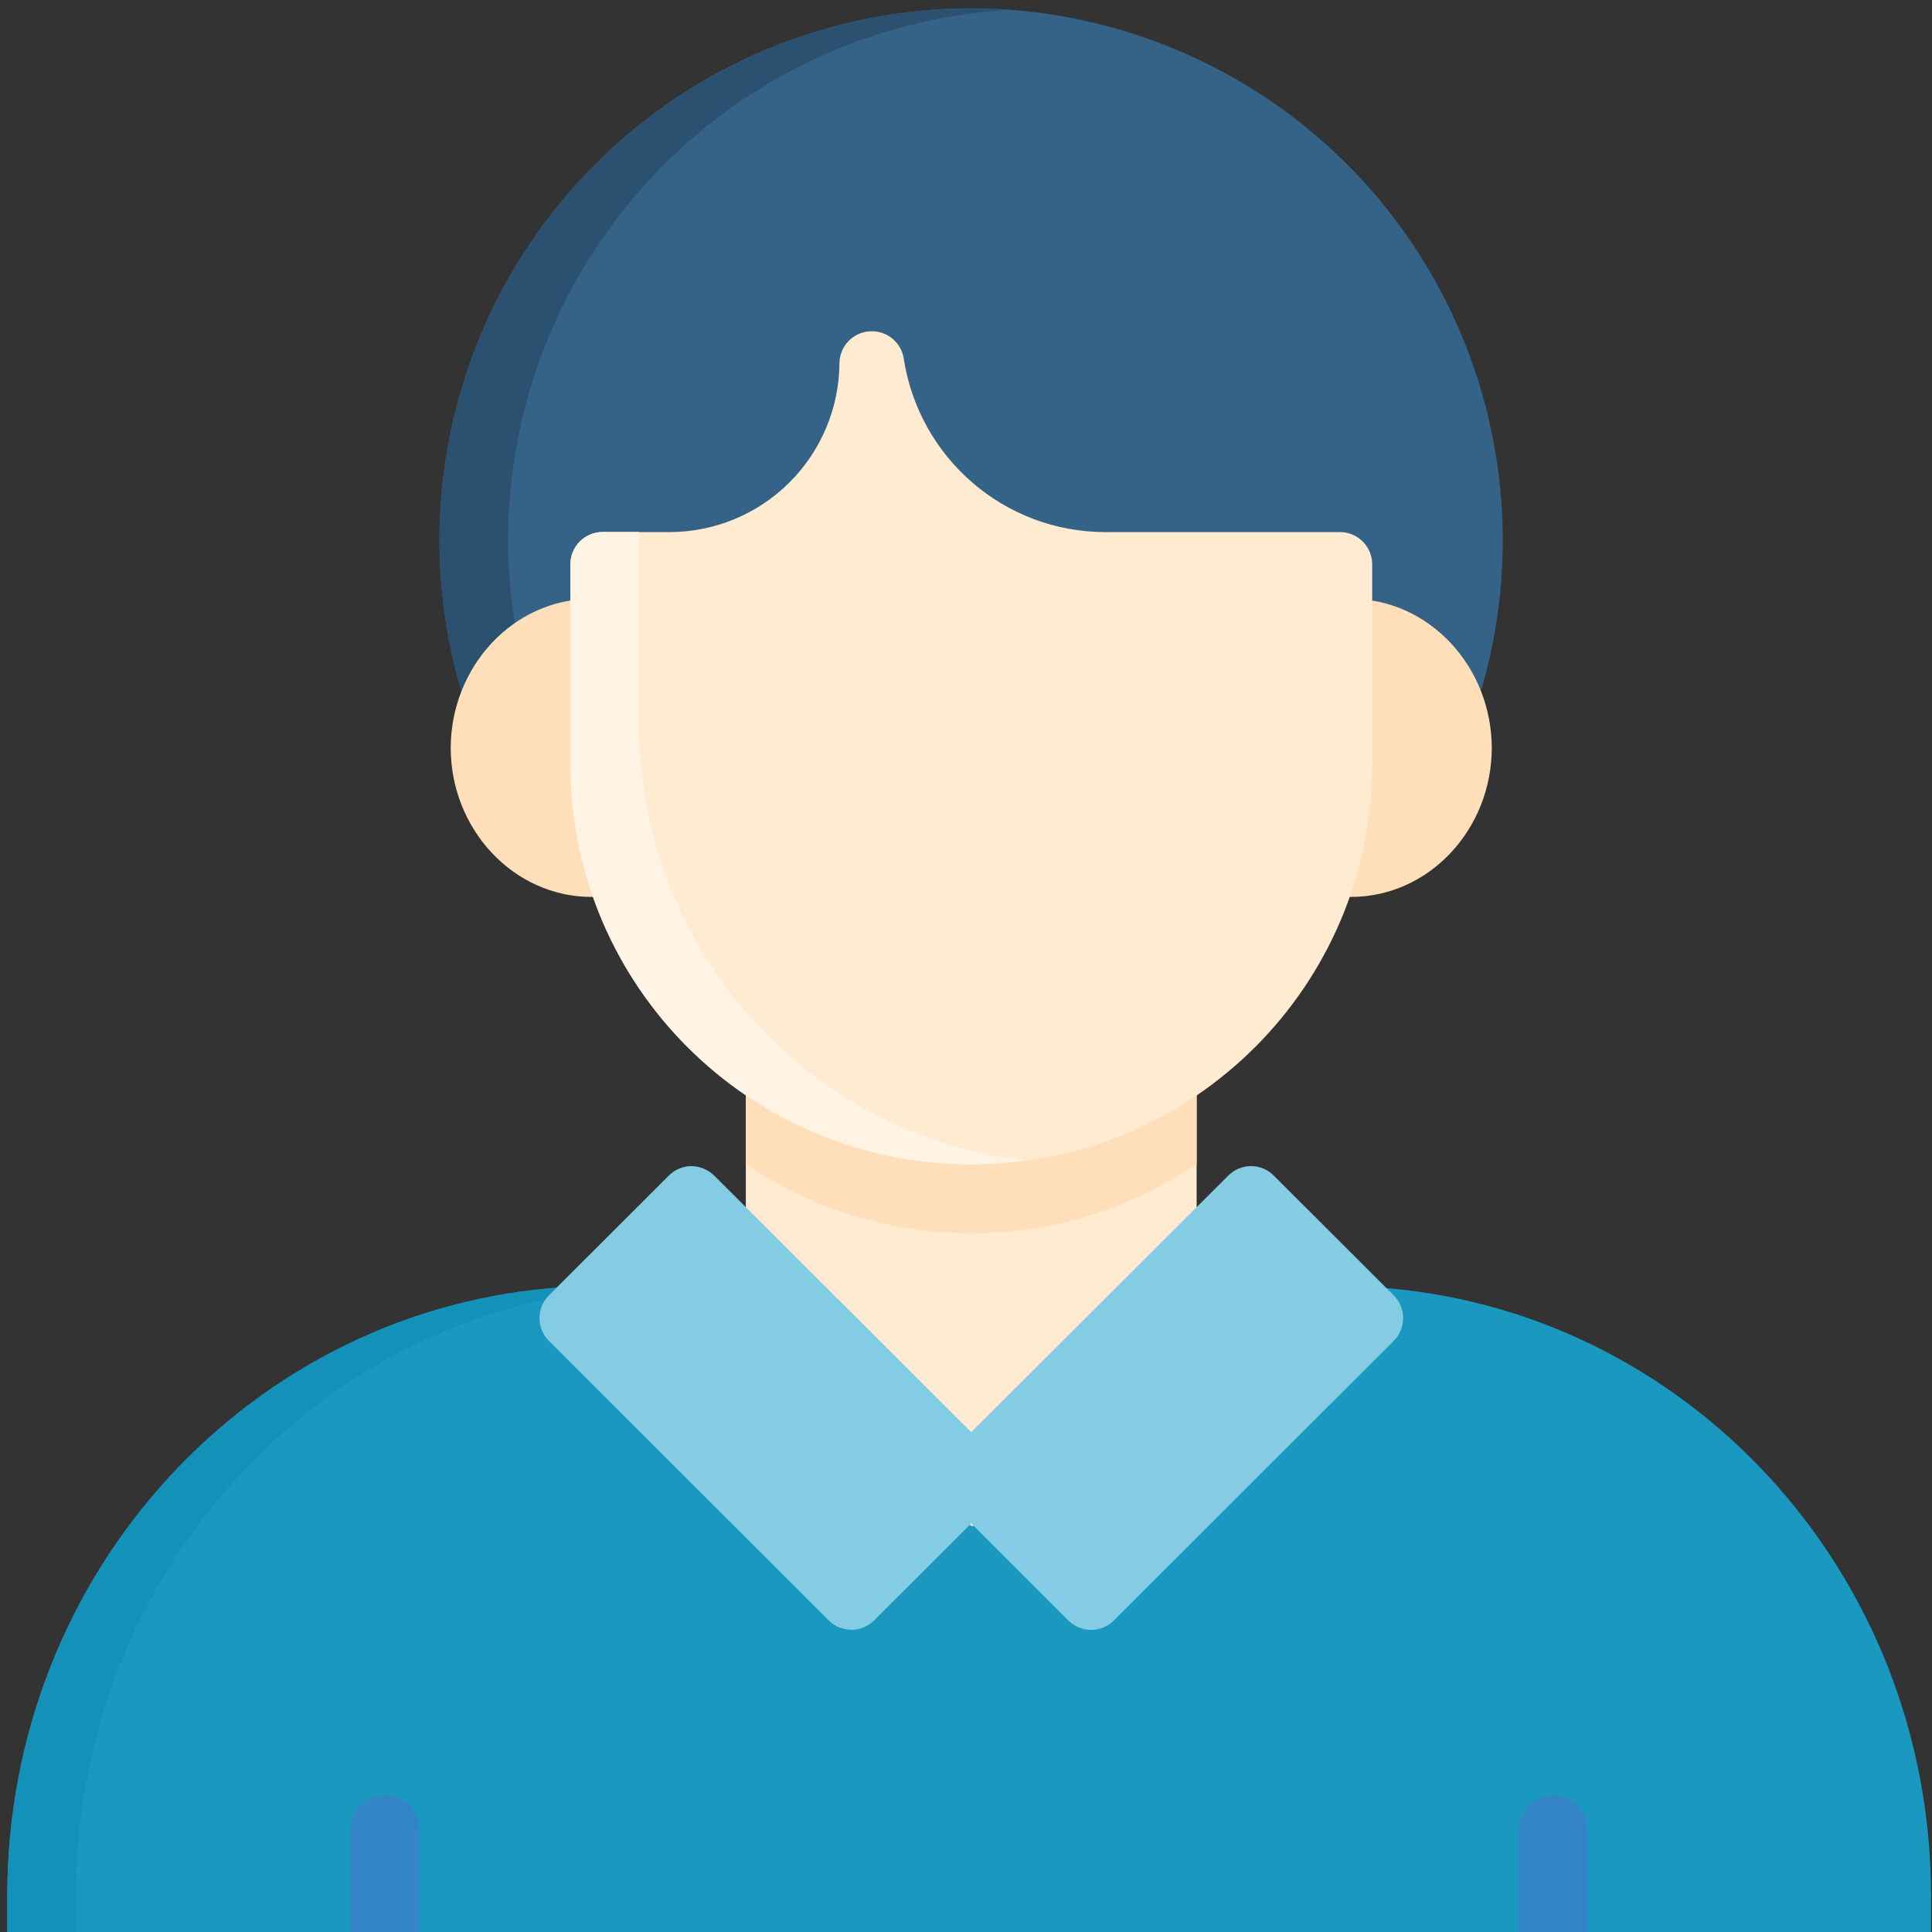<svg width="83" height="83" viewBox="0 0 83 83" fill="none" xmlns="http://www.w3.org/2000/svg">
<rect x="0" y="0" width="83" height="83" fill="#333333" stroke="none"/>
<path d="M18.878 23.182C18.878 25.302 19.173 27.41 19.753 29.446C19.921 30.043 20.467 30.45 21.087 30.456L62.369 30.445C62.983 30.445 63.524 30.037 63.697 29.441C64.658 26.043 64.82 22.468 64.168 18.998C63.516 15.527 62.069 12.255 59.941 9.437C57.812 6.619 55.06 4.333 51.899 2.758C48.739 1.182 45.256 0.361 41.725 0.357C35.669 0.36 29.862 2.766 25.579 7.046C21.295 11.327 18.885 17.132 18.878 23.188V23.182Z" fill="#356287"/>
<path d="M24.389 55.283C24.359 55.286 24.329 55.29 24.299 55.294C10.873 56.114 0.314 67.504 0.314 81.444V87.524C0.314 87.889 0.458 88.239 0.714 88.498C0.97 88.757 1.317 88.904 1.681 88.907H81.574C81.756 88.908 81.936 88.872 82.104 88.803C82.272 88.733 82.425 88.631 82.553 88.502C82.682 88.373 82.784 88.219 82.853 88.05C82.922 87.882 82.958 87.701 82.957 87.518V81.438C82.957 67.504 72.392 56.114 58.972 55.294C58.94 55.289 58.909 55.286 58.877 55.283H24.389Z" fill="#1A98C0"/>
<path d="M32.041 44.094V60.705L41.775 65.569L51.408 60.002V44.094H32.041Z" fill="#FFEBD2"/>
<path d="M18.878 23.182C18.878 25.302 19.173 27.41 19.753 29.446C19.921 30.043 20.467 30.45 21.087 30.456H24.026C23.727 30.452 23.437 30.352 23.2 30.17C22.962 29.988 22.791 29.734 22.71 29.446C22.126 27.409 21.83 25.301 21.828 23.182C21.84 17.386 24.055 11.812 28.024 7.588C31.993 3.364 37.419 0.807 43.203 0.435C42.712 0.402 42.227 0.357 41.725 0.357C35.67 0.36 29.864 2.765 25.581 7.044C21.297 11.324 18.887 17.127 18.878 23.182Z" fill="#2C5170"/>
<path d="M19.363 32.129C19.363 35.604 22.041 38.533 25.421 38.533C25.789 38.533 26.146 38.494 26.508 38.421V25.843C26.15 25.769 25.786 25.73 25.421 25.726C22.035 25.726 19.363 28.665 19.363 32.14V32.129Z" fill="#FFDFBA"/>
<path d="M64.087 32.129C64.087 35.604 61.415 38.533 58.029 38.533C57.667 38.533 57.304 38.494 56.947 38.421V25.843C57.304 25.776 57.667 25.726 58.029 25.726C61.415 25.726 64.087 28.665 64.087 32.14V32.129Z" fill="#FFDFBA"/>
<path d="M32.041 44.094V50.007C34.803 51.881 38.133 52.98 41.725 52.98C45.317 52.98 48.647 51.881 51.408 50.007V44.094H32.041Z" fill="#FFDFBA"/>
<path d="M37.346 14.235C37.001 14.26 36.678 14.414 36.44 14.666C36.202 14.918 36.068 15.25 36.063 15.596C36.052 17.524 35.278 19.37 33.911 20.73C32.545 22.091 30.696 22.856 28.767 22.859H25.884C25.519 22.86 25.169 23.006 24.911 23.264C24.653 23.522 24.507 23.871 24.506 24.236V32.849C24.506 42.342 32.209 50.029 41.725 50.029C51.241 50.029 58.95 42.342 58.95 32.849V24.236C58.948 23.87 58.802 23.52 58.542 23.262C58.283 23.004 57.932 22.859 57.566 22.859H47.487C43.147 22.859 39.483 19.679 38.824 15.401C38.771 15.056 38.588 14.744 38.314 14.528C38.04 14.312 37.694 14.207 37.346 14.235Z" fill="#FFEBD2"/>
<path d="M24.389 55.283C24.359 55.286 24.329 55.29 24.299 55.294C10.873 56.12 0.314 67.504 0.314 81.444V87.524C0.314 87.889 0.458 88.239 0.714 88.498C0.97 88.757 1.317 88.904 1.681 88.907H4.637C4.456 88.906 4.277 88.87 4.11 88.8C3.943 88.729 3.792 88.627 3.665 88.498C3.537 88.369 3.436 88.216 3.368 88.048C3.299 87.88 3.264 87.7 3.265 87.518V81.438C3.265 67.504 13.824 56.114 27.25 55.294C27.28 55.29 27.309 55.286 27.339 55.283H24.389Z" fill="#1391B9"/>
<path d="M29.682 50.096C29.325 50.104 28.986 50.25 28.734 50.503L23.58 55.651C23.322 55.911 23.177 56.262 23.177 56.627C23.177 56.993 23.322 57.344 23.58 57.604L35.6 69.613C35.86 69.871 36.211 70.016 36.577 70.016C36.942 70.016 37.293 69.871 37.553 69.613L41.725 65.446L45.892 69.613C46.02 69.743 46.173 69.845 46.342 69.915C46.51 69.986 46.691 70.022 46.873 70.022C47.056 70.022 47.237 69.986 47.405 69.915C47.574 69.845 47.727 69.743 47.855 69.613L59.876 57.604C60.134 57.344 60.279 56.993 60.279 56.627C60.279 56.262 60.134 55.911 59.876 55.651L54.722 50.503C54.592 50.372 54.437 50.269 54.266 50.199C54.096 50.129 53.913 50.094 53.729 50.096C53.368 50.101 53.024 50.247 52.769 50.503L41.725 61.525L30.686 50.508C30.555 50.377 30.398 50.273 30.226 50.203C30.053 50.133 29.868 50.093 29.682 50.096Z" fill="#84CCE3"/>
<path d="M16.608 77.121C16.398 77.112 16.189 77.148 15.995 77.227C15.8 77.305 15.624 77.424 15.479 77.575C15.334 77.727 15.223 77.907 15.153 78.105C15.083 78.302 15.056 78.513 15.074 78.722V88.907H18.013V78.722C18.03 78.524 18.007 78.325 17.945 78.136C17.883 77.948 17.784 77.773 17.653 77.624C17.522 77.475 17.363 77.353 17.184 77.267C17.006 77.18 16.806 77.131 16.608 77.121ZM66.792 77.121C66.582 77.111 66.373 77.147 66.177 77.225C65.982 77.303 65.806 77.421 65.66 77.573C65.515 77.724 65.403 77.905 65.333 78.103C65.262 78.302 65.235 78.512 65.253 78.722V88.907H68.192V78.722C68.209 78.524 68.186 78.325 68.124 78.136C68.062 77.948 67.963 77.773 67.832 77.624C67.701 77.475 67.542 77.353 67.363 77.267C67.185 77.18 66.99 77.131 66.792 77.121Z" fill="#3385C8"/>
<path d="M25.884 22.853C25.518 22.855 25.167 23.001 24.909 23.26C24.651 23.519 24.506 23.87 24.506 24.236V32.849C24.509 35.297 25.036 37.717 26.051 39.945C27.065 42.174 28.544 44.16 30.388 45.771C32.232 47.382 34.399 48.58 36.744 49.285C39.089 49.991 41.557 50.187 43.984 49.861C39.425 49.297 35.229 47.086 32.185 43.645C29.142 40.204 27.46 35.769 27.457 31.175V22.853H25.884Z" fill="#FFF3E4"/>
</svg>
